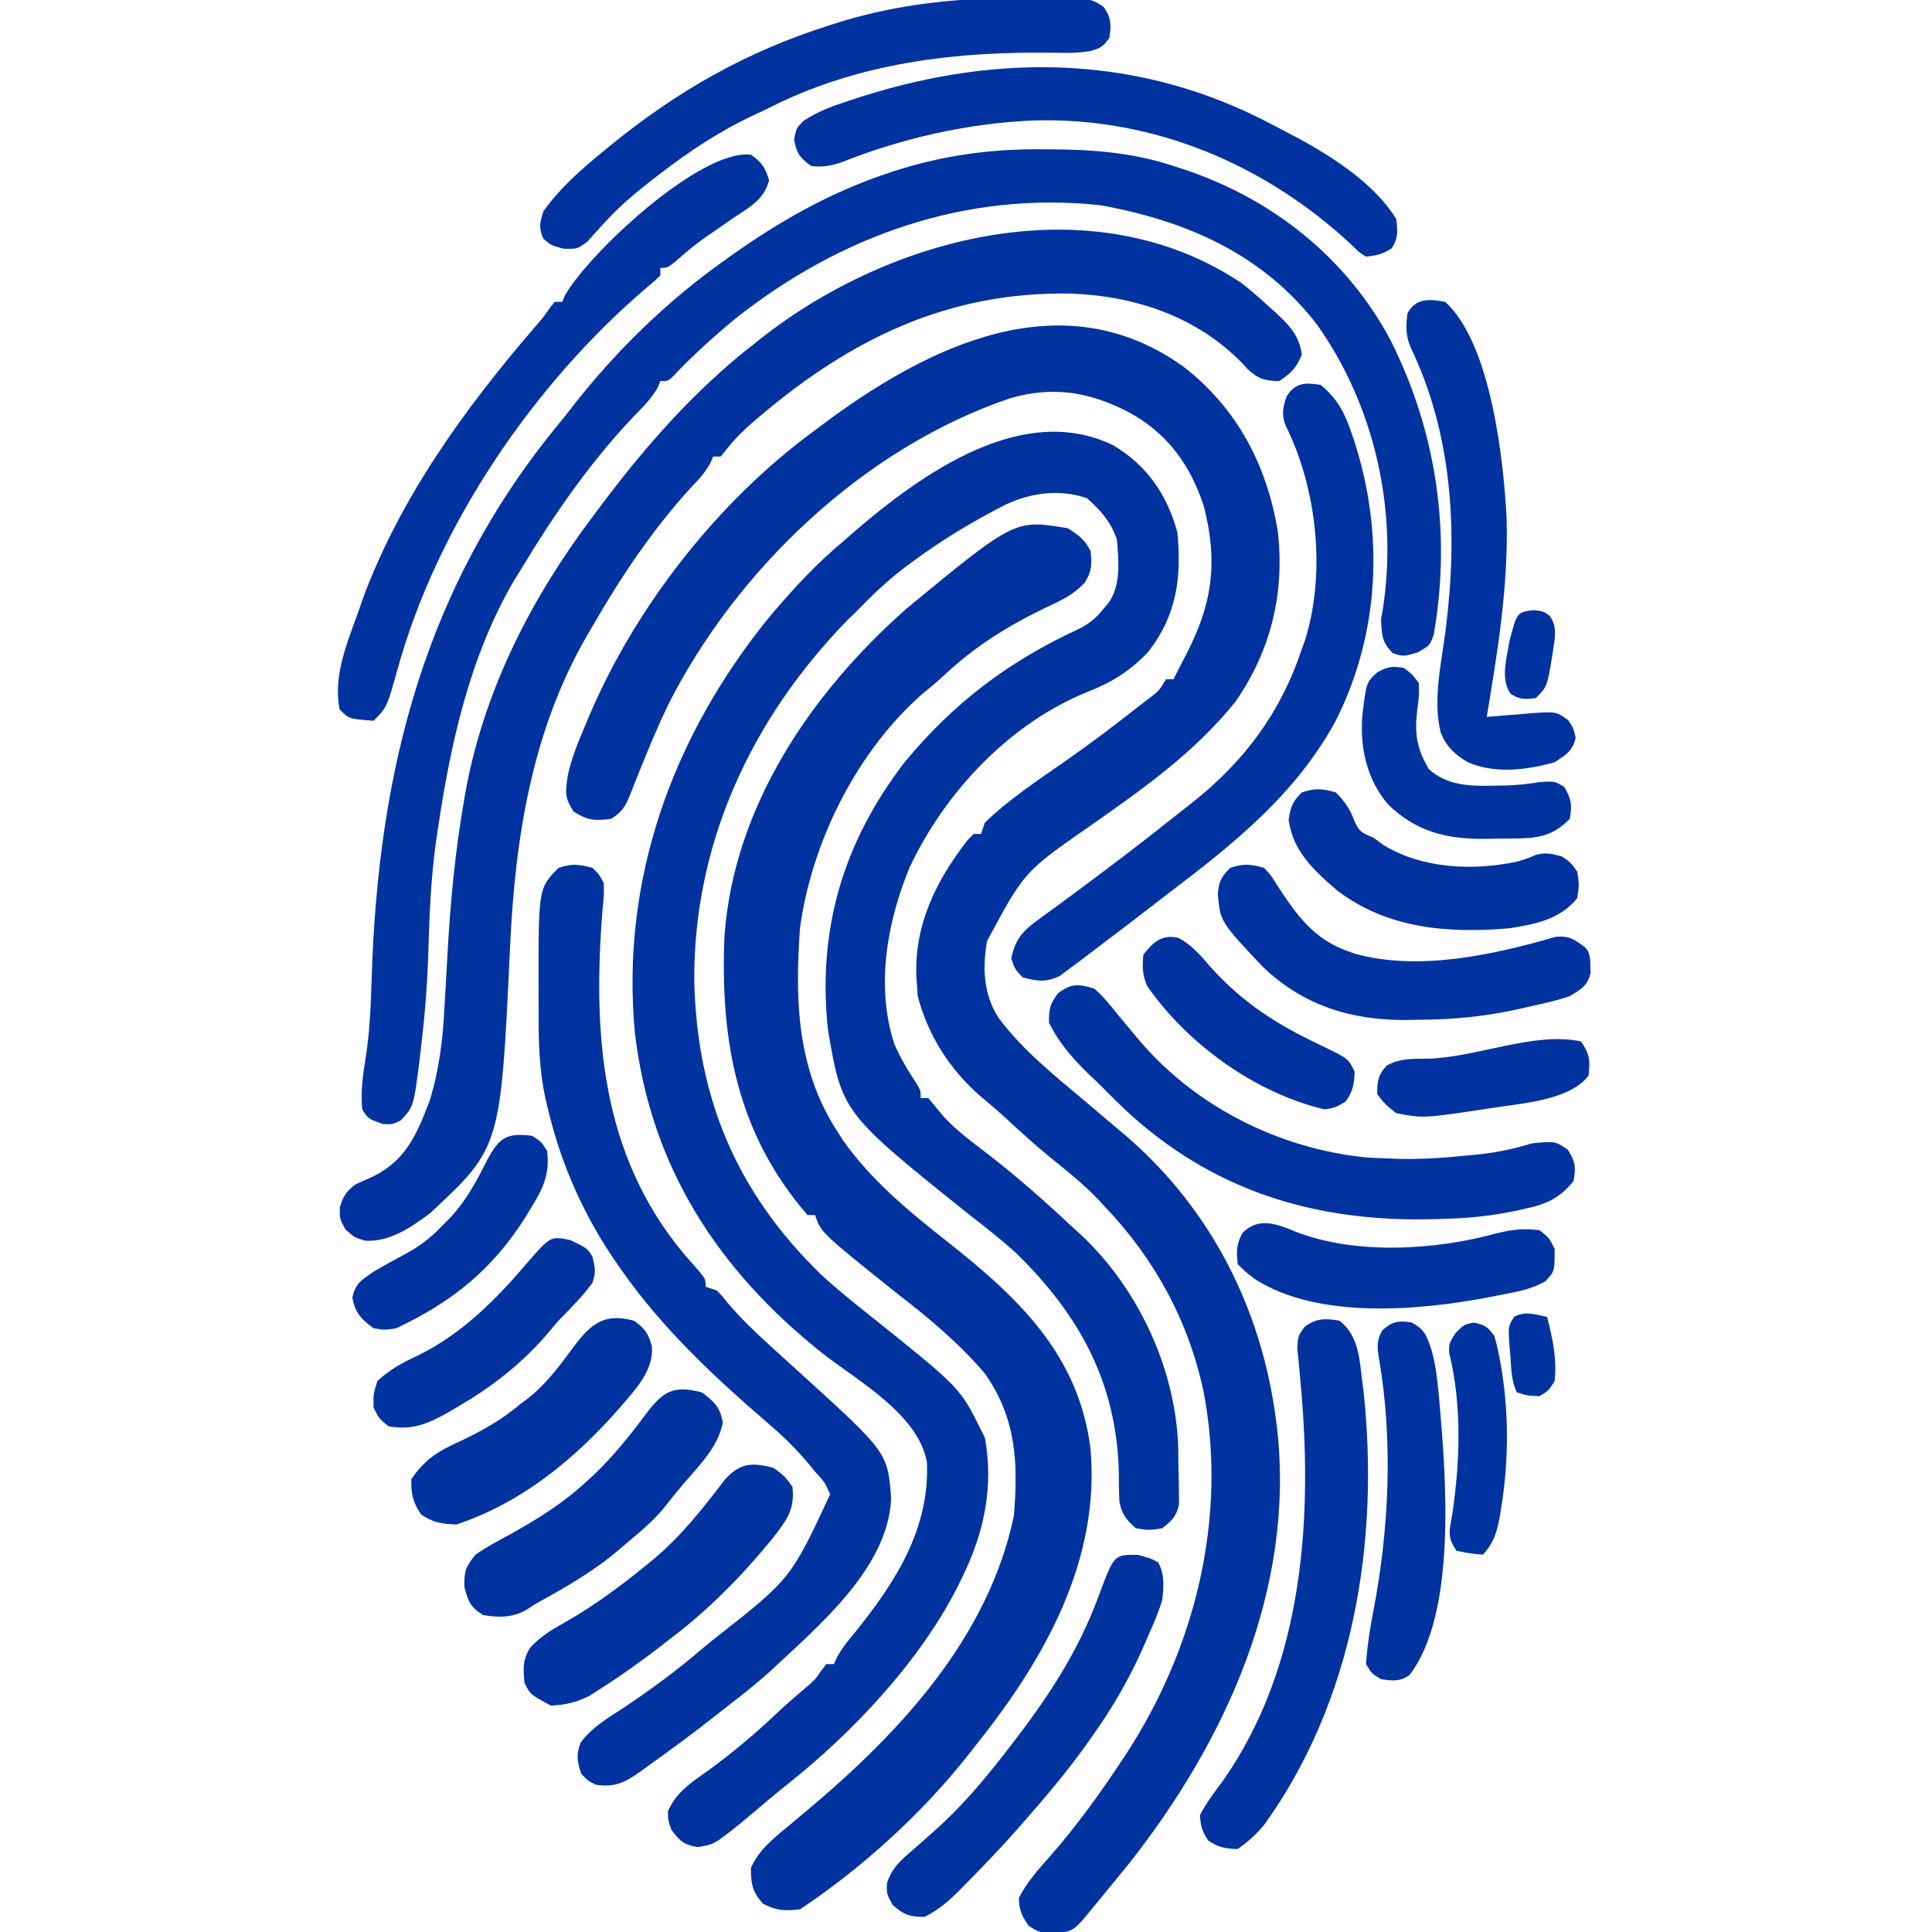 <?xml version="1.0" encoding="UTF-8"?>
<svg version="1.1" xmlns="http://www.w3.org/2000/svg" width="512" height="512">
<path d="M0 0 C8.913 5.275 14.276 13.048 17 23 C18.21 34.942 16.833 45.282 9.125 54.938 C4.408 59.857 -0.342 62.822 -6.688 65.312 C-27.433 73.673 -44.598 91.931 -54 112 C-59.954 126.513 -62.907 143.199 -58.066 158.492 C-56.476 162.233 -54.437 165.612 -52.207 169.004 C-51 171 -51 171 -51 173 C-50.34 173 -49.68 173 -49 173 C-47.629 174.646 -46.258 176.292 -44.891 177.941 C-41.356 181.79 -37.132 184.824 -33 188 C-25.308 193.972 -18.088 200.334 -11 207 C-10.193 207.73 -9.386 208.459 -8.555 209.211 C6.634 223.447 16.539 244.696 17.238 265.477 C17.269 267.526 17.293 269.575 17.312 271.625 C17.342 272.661 17.371 273.698 17.4 274.766 C17.409 275.763 17.417 276.761 17.426 277.789 C17.448 279.146 17.448 279.146 17.47 280.53 C16.847 283.805 15.598 284.974 13 287 C9.5 287.562 9.5 287.562 6 287 C3.553 284.855 2.182 283.125 1.654 279.863 C1.523 277.279 1.498 274.712 1.5 272.125 C0.901 248.461 -8.89 230.507 -25.691 214.113 C-29.62 210.517 -33.802 207.272 -38 204 C-71.82 176.915 -71.82 176.915 -75.598 154.816 C-78.388 128.346 -71.594 105.319 -55.375 84.125 C-42.22 68.187 -27.612 57.174 -8.863 48.559 C-6.142 47.077 -4.619 45.874 -2.688 43.5 C-2.196 42.912 -1.705 42.324 -1.199 41.719 C2.174 36.884 1.41 30.621 1 25 C-0.644 20.241 -3.225 17.303 -7 14 C-14.212 11.596 -21.462 12.527 -28.293 15.625 C-37.205 20.152 -45.421 25.097 -53.438 31.062 C-54.087 31.545 -54.737 32.027 -55.407 32.523 C-59.983 36.01 -64.005 39.869 -68 44 C-68.784 44.763 -69.567 45.526 -70.375 46.312 C-95.809 72.352 -111.381 105.646 -111.004 142.43 C-110.16 173.231 -99.784 197.886 -77.633 219.562 C-73.269 223.603 -68.656 227.305 -64 231 C-40.569 249.751 -40.569 249.751 -35 261 C-34.67 261.66 -34.34 262.32 -34 263 C-31.606 276.058 -34.219 288.229 -40 300 C-40.443 300.914 -40.887 301.828 -41.344 302.77 C-51.556 322.599 -68.842 340.937 -86.164 354.734 C-88.183 356.348 -90.174 357.975 -92.148 359.641 C-92.676 360.086 -93.204 360.531 -93.748 360.99 C-95.225 362.238 -96.7 363.488 -98.176 364.738 C-105.744 370.799 -105.744 370.799 -110.125 371.5 C-113.731 370.873 -114.857 369.937 -117 367 C-117.938 364.562 -117.938 364.562 -118 362 C-115.734 356.928 -111.958 354.477 -107.562 351.375 C-101.195 346.75 -95.348 341.876 -89.629 336.477 C-86.709 333.726 -83.691 331.116 -80.621 328.535 C-78.891 326.991 -78.891 326.991 -77.41 324.809 C-76.945 324.212 -76.479 323.615 -76 323 C-75.34 323 -74.68 323 -74 323 C-73.743 322.43 -73.487 321.86 -73.223 321.273 C-71.871 318.759 -70.279 316.805 -68.438 314.625 C-57.761 301.386 -48.57 287.185 -49.355 269.461 C-51.71 256.819 -67.34 248.171 -76.918 240.734 C-104.661 218.741 -122.618 191.23 -126.757 155.609 C-130.548 114.925 -116.676 76.957 -91.168 45.578 C-84.917 38.145 -78.491 31.186 -71 25 C-70.25 24.339 -69.5 23.677 -68.727 22.996 C-50.76 7.545 -23.98 -11.661 0 0 Z " fill="#0033a0" transform="translate(295,118)"/>
<path d="M0 0 C14.137 10.962 22.06 25.979 24.975 43.488 C26.897 59.921 23.208 75.227 13.741 88.828 C2.944 102.248 -10.619 111.81 -24.615 121.621 C-42.188 133.807 -42.188 133.807 -52.072 152.265 C-53.286 159.512 -53.02 166.272 -49.009 172.578 C-42.575 181.188 -34.117 187.899 -25.945 194.781 C-23.694 196.679 -21.449 198.584 -19.207 200.492 C-17.795 201.691 -16.379 202.885 -14.962 204.078 C7.491 223.527 20.828 250.054 24.553 279.39 C24.637 280.05 24.722 280.71 24.809 281.391 C29.595 323.991 11.187 364.288 -14.634 396.953 C-15.963 398.582 -17.296 400.206 -18.634 401.828 C-19.517 402.91 -20.4 403.992 -21.283 405.074 C-22.191 406.18 -23.1 407.285 -24.009 408.39 C-24.842 409.402 -25.675 410.414 -26.533 411.457 C-29.411 414.704 -30.08 414.783 -34.509 415.14 C-37.583 415.096 -38.454 414.952 -41.072 413.14 C-42.846 410.515 -43.557 409.002 -43.634 405.828 C-41.451 401.542 -38.377 398.137 -35.197 394.578 C-28.371 386.76 -22.375 378.466 -16.634 369.828 C-16.215 369.197 -15.796 368.567 -15.364 367.918 C3.093 339.734 11.676 305.181 5.366 271.828 C1.402 253.038 -7.462 236.715 -20.634 222.828 C-21.249 222.157 -21.864 221.487 -22.498 220.796 C-26.564 216.526 -31.146 212.915 -35.732 209.222 C-39.635 206.002 -43.351 202.599 -47.068 199.167 C-49.296 197.136 -51.57 195.196 -53.884 193.265 C-62.036 186.114 -67.657 177.279 -70.447 166.765 C-70.509 165.796 -70.571 164.826 -70.634 163.828 C-70.685 163.103 -70.735 162.379 -70.787 161.632 C-71.328 147.816 -65.508 136.111 -57.185 125.445 C-56.673 124.911 -56.162 124.377 -55.634 123.828 C-54.974 123.828 -54.314 123.828 -53.634 123.828 C-53.304 122.838 -52.974 121.848 -52.634 120.828 C-46.139 114.558 -38.449 109.508 -31.063 104.359 C-24.421 99.719 -17.996 94.845 -11.634 89.828 C-10.732 89.137 -9.83 88.446 -8.9 87.734 C-6.448 85.851 -6.448 85.851 -4.634 82.828 C-3.974 82.828 -3.314 82.828 -2.634 82.828 C-2.366 82.286 -2.098 81.745 -1.822 81.187 C-0.963 79.481 -0.086 77.784 0.803 76.093 C7.67 62.841 9.183 51.707 5.401 37 C1.755 25.827 -4.492 17.341 -14.947 11.834 C-25.281 6.63 -34.541 5.147 -45.822 8.328 C-84.559 21.409 -118.394 53.622 -136.611 89.694 C-139.261 95.218 -141.61 100.873 -143.908 106.55 C-144.2 107.271 -144.492 107.992 -144.793 108.734 C-145.346 110.109 -145.888 111.488 -146.42 112.87 C-147.802 116.341 -148.433 117.694 -151.634 119.828 C-155.941 120.386 -157.954 120.267 -161.634 117.89 C-164.101 114.113 -163.774 112.68 -163.178 108.389 C-162.194 103.755 -160.418 99.49 -158.572 95.14 C-158.165 94.171 -157.759 93.202 -157.341 92.204 C-144.949 63.222 -123.148 35.465 -97.634 16.828 C-97.05 16.389 -96.466 15.95 -95.864 15.498 C-68.04 -5.354 -32.297 -23.168 0 0 Z " fill="#0033a0" transform="translate(313.634,97.172)"/>
<path d="M0 0 C2.81 1.794 4.509 3.019 6 6 C6.394 9.543 6.374 11.406 4.453 14.457 C1.413 17.608 -1.621 19.08 -5.562 20.875 C-15.745 25.759 -24.501 31.189 -32.789 38.941 C-34.543 40.575 -36.306 42.084 -38.188 43.562 C-55.828 58.851 -67.903 83.06 -71 106 C-72.358 125.22 -71.8 143.445 -61 160 C-60.572 160.669 -60.144 161.338 -59.703 162.027 C-52.376 172.565 -42.017 181.149 -32 189 C-13.224 203.845 2.91 218.918 6 244 C8.581 273.582 -6.193 299.664 -24 322 C-25.108 323.417 -25.108 323.417 -26.238 324.863 C-38.559 340.526 -54.398 354.932 -71 366 C-75.02 366.447 -77.296 366.382 -80.875 364.438 C-83.666 361.236 -84 359.219 -84 355 C-81.805 350.222 -78.283 347.391 -74.312 344.125 C-73.121 343.128 -71.929 342.131 -70.738 341.133 C-69.825 340.37 -69.825 340.37 -68.894 339.593 C-44.4 318.995 -21.145 294.05 -14.312 261.75 C-13.14 247.679 -13.682 235.8 -22 224 C-28.783 216.054 -36.732 209.339 -45 203 C-65.452 186.644 -65.452 186.644 -67 182 C-67.66 182 -68.32 182 -69 182 C-87.661 160.461 -92.18 135.88 -91 108 C-88.508 73.626 -67.983 43.601 -42.836 21.336 C-14.04 -2.383 -14.04 -2.383 0 0 Z " fill="#0033a0" transform="translate(283,140)"/>
<path d="M0 0 C0.72 0.003 1.44 0.006 2.182 0.009 C13.421 0.079 23.97 0.869 34.688 4.438 C35.375 4.657 36.063 4.877 36.772 5.103 C60.376 12.776 80.298 28.376 92.109 50.427 C104.417 74.786 108.292 101.618 103.688 128.438 C102.688 131.438 102.688 131.438 99.438 133.312 C95.688 134.438 95.688 134.438 92.812 133.562 C89.862 130.612 89.827 128.556 89.688 124.438 C89.843 123.589 89.999 122.741 90.16 121.867 C94.187 95.675 88.009 67.991 72.688 46.438 C58.285 27.729 38.012 18.925 15.289 14.824 C-20.373 10.995 -53.718 22.873 -81.528 44.964 C-87.3 49.73 -92.917 54.827 -98.047 60.281 C-99.312 61.438 -99.312 61.438 -101.312 61.438 C-101.534 61.983 -101.756 62.528 -101.984 63.09 C-103.729 66.174 -106.106 68.485 -108.562 71 C-120.058 83.123 -129.716 97.137 -138.312 111.438 C-138.975 112.509 -139.638 113.58 -140.32 114.684 C-151.913 134.71 -156.965 157.767 -160.312 180.438 C-160.437 181.265 -160.562 182.093 -160.69 182.945 C-162.202 193.373 -162.53 203.786 -162.851 214.308 C-163.134 222.318 -163.798 230.23 -164.75 238.188 C-164.872 239.228 -164.995 240.269 -165.121 241.342 C-166.691 253.704 -166.691 253.704 -170.125 257.375 C-172.312 258.438 -172.312 258.438 -174.875 258.312 C-178.801 256.903 -178.801 256.903 -180.312 254.438 C-180.764 249.649 -180.155 245.354 -179.375 240.625 C-178.297 233.586 -178.025 226.614 -177.812 219.5 C-176.077 164.474 -163.698 115.771 -128.195 72.723 C-126.933 71.191 -125.699 69.635 -124.492 68.059 C-113.128 53.463 -99.407 40.136 -84.312 29.438 C-83.726 29.017 -83.139 28.597 -82.535 28.164 C-69.788 19.111 -56.534 11.579 -41.688 6.562 C-40.878 6.288 -40.068 6.014 -39.234 5.732 C-26.181 1.56 -13.61 -0.123 0 0 Z " fill="#0033a0" transform="translate(276.312,39.562)"/>
<path d="M0 0 C2.455 1.911 4.752 3.896 7.027 6.016 C7.717 6.627 8.407 7.238 9.117 7.867 C12.702 11.196 15.369 13.971 16.027 19.016 C14.488 22.58 13.285 23.844 10.027 26.016 C6.3 25.935 4.547 25.492 1.777 22.953 C1.373 22.508 0.968 22.064 0.551 21.605 C-11.607 8.918 -28.185 3.383 -45.504 2.812 C-77.793 2.304 -103.488 14.877 -127.598 35.328 C-128.178 35.82 -128.758 36.311 -129.356 36.817 C-131.94 39.059 -134.103 41.179 -136.246 43.871 C-137.101 44.933 -137.101 44.933 -137.973 46.016 C-138.633 46.016 -139.293 46.016 -139.973 46.016 C-140.224 46.591 -140.475 47.165 -140.734 47.758 C-142.135 50.312 -143.761 52.045 -145.785 54.141 C-155.934 65.223 -164.511 77.999 -171.973 91.016 C-172.333 91.626 -172.694 92.237 -173.065 92.866 C-187.968 118.278 -192.488 147.054 -193.806 176.096 C-196.282 229.057 -196.282 229.057 -214.887 246.441 C-219.905 250.229 -225.749 254.223 -232.191 253.809 C-234.973 253.016 -234.973 253.016 -237.41 250.828 C-238.973 248.016 -238.973 248.016 -238.91 244.891 C-237.925 241.871 -237.346 241 -234.973 239.016 C-233.388 238.244 -231.782 237.518 -230.16 236.828 C-221.314 232.469 -218.442 225.484 -215.051 216.555 C-212.652 208.682 -211.648 200.876 -211.227 192.68 C-211.11 190.707 -210.994 188.734 -210.877 186.762 C-210.705 183.717 -210.537 180.673 -210.371 177.628 C-209.612 163.942 -208.339 150.523 -205.973 137.016 C-205.791 135.979 -205.61 134.943 -205.424 133.875 C-200.4 107.387 -188.066 83.396 -171.973 62.016 C-171.569 61.473 -171.166 60.931 -170.75 60.373 C-158.501 43.926 -145.232 28.636 -128.973 16.016 C-128.43 15.586 -127.888 15.157 -127.33 14.715 C-92.623 -12.633 -39.431 -26.322 0 0 Z " fill="#0033a0" transform="translate(328.973,74.984)"/>
<path d="M0 0 C1.707 1.617 1.707 1.617 3 4 C3.074 7.09 3.074 7.09 2.688 10.938 C0.053 43.805 2.187 75.769 24.126 102.146 C25.431 103.67 26.762 105.171 28.094 106.672 C30 109 30 109 30 111 C30.99 111.33 31.98 111.66 33 112 C34.367 113.426 34.367 113.426 35.875 115.312 C39.021 119.018 42.414 122.353 46 125.625 C46.825 126.379 46.825 126.379 47.666 127.149 C50.082 129.353 52.504 131.551 54.928 133.746 C78.265 154.933 78.265 154.933 79.156 167.141 C78.353 185.75 59.575 201.182 47 213 C43.473 216.179 39.766 219.109 36 222 C35.01 222.784 34.02 223.567 33 224.375 C26.977 229.122 20.81 233.679 14.562 238.125 C13.569 238.854 13.569 238.854 12.556 239.597 C8.595 242.369 6.006 243.703 1 243 C-1.312 241.875 -1.312 241.875 -3 240 C-4.06 236.748 -4.361 234.891 -3.066 231.695 C-0.031 227.737 3.845 225.443 8 222.75 C15.375 217.837 22.273 212.776 29 207 C30.041 206.14 31.084 205.282 32.129 204.426 C52.54 188.454 52.54 188.454 63 166 C61.62 162.883 61.62 162.883 59 160 C58.488 159.371 57.976 158.742 57.449 158.094 C54.038 154.016 50.389 150.466 46.348 147.023 C32.308 134.923 18.697 122.202 8 107 C7.608 106.447 7.217 105.895 6.813 105.325 C-2.228 92.403 -8.449 78.399 -12 63 C-12.178 62.243 -12.356 61.486 -12.54 60.707 C-14.142 53.108 -14.307 45.623 -14.261 37.895 C-14.25 35.767 -14.261 33.64 -14.273 31.512 C-14.305 5.401 -14.305 5.401 -9 0 C-5.431 -1.19 -3.608 -0.977 0 0 Z " fill="#0033a0" transform="translate(157,230)"/>
<path d="M0 0 C4.36 3.583 6.371 7.374 8.125 12.625 C8.377 13.361 8.628 14.098 8.887 14.856 C16.853 39.419 15.658 65.91 3.941 89.096 C-6.624 108.466 -22.837 121.438 -40.169 134.604 C-42.168 136.128 -44.157 137.665 -46.145 139.203 C-49.732 141.976 -53.336 144.724 -56.956 147.455 C-58.279 148.455 -59.597 149.46 -60.911 150.471 C-62.635 151.793 -64.376 153.087 -66.125 154.375 C-67.097 155.105 -68.069 155.834 -69.07 156.586 C-72.849 158.41 -74.994 158.06 -79 157 C-81.062 154.812 -81.062 154.812 -82 152 C-80.899 146.613 -78.76 144.542 -74.375 141.375 C-73.805 140.955 -73.234 140.536 -72.646 140.103 C-71.415 139.198 -70.179 138.299 -68.94 137.405 C-65.617 134.998 -62.343 132.527 -59.062 130.062 C-58.054 129.309 -58.054 129.309 -57.026 128.539 C-50.806 123.879 -44.675 119.114 -38.598 114.269 C-37.073 113.058 -35.537 111.86 -34 110.664 C-20.233 99.765 -10.537 86.745 -5 70 C-4.702 69.172 -4.404 68.345 -4.098 67.492 C1.43 49.612 -1.016 27.4 -9.305 10.758 C-10.438 7.891 -10.013 5.836 -9 3 C-6.697 -0.637 -4.076 -0.652 0 0 Z " fill="#0033a0" transform="translate(350,102)"/>
<path d="M0 0 C2.899 2.037 3.829 3.408 4.812 6.812 C3.478 12.05 -0.677 14.071 -5 17 C-6.709 18.186 -8.418 19.374 -10.125 20.562 C-10.953 21.132 -11.78 21.702 -12.633 22.289 C-14.869 23.905 -16.934 25.611 -19 27.438 C-22 30 -22 30 -24 30 C-24 30.66 -24 31.32 -24 32 C-25.434 33.41 -25.434 33.41 -27.438 35.062 C-57.6 60.749 -83.224 98.346 -93.711 136.609 C-96.481 146.481 -96.481 146.481 -100 150 C-106.462 149.538 -106.462 149.538 -109 147 C-110.806 138.142 -106.932 129.212 -104 121 C-103.589 119.815 -103.178 118.631 -102.754 117.41 C-92.788 90.646 -75.81 67.265 -57.348 45.777 C-55.039 43.123 -55.039 43.123 -53.309 40.629 C-52.877 40.091 -52.445 39.554 -52 39 C-51.34 39 -50.68 39 -50 39 C-49.765 38.439 -49.531 37.879 -49.289 37.301 C-43.139 26.323 -13.454 -1.597 0 0 Z " fill="#0033a0" transform="translate(199,41)"/>
<path d="M0 0 C2.434 2.105 4.373 4.552 6.375 7.062 C7.527 8.443 8.68 9.822 9.836 11.199 C10.385 11.861 10.934 12.523 11.499 13.205 C26.541 31.198 49.027 42.482 72.25 44.75 C74.166 44.855 76.082 44.939 78 45 C78.904 45.04 79.807 45.08 80.738 45.121 C87.143 45.272 93.447 44.764 99.812 44.125 C100.613 44.047 101.414 43.968 102.239 43.887 C107.017 43.368 111.383 42.394 116 41 C122.074 40.382 122.074 40.382 125.438 42.625 C127.498 45.757 127.677 47.315 127 51 C123.405 55.437 119.951 57.075 114.5 58.25 C113.792 58.413 113.084 58.575 112.355 58.743 C105.924 60.152 99.583 60.825 93 61 C91.061 61.06 91.061 61.06 89.082 61.121 C58.086 61.762 31.143 53.484 8.109 32.027 C5.705 29.716 3.327 27.39 1 25 C0.459 24.492 -0.083 23.984 -0.641 23.461 C-5.144 19.173 -9.275 14.646 -12 9 C-12.066 5.445 -11.751 3.947 -9.562 1.188 C-6.111 -1.436 -4.139 -1.269 0 0 Z " fill="#0033a0" transform="translate(290,262)"/>
<path d="M0 0 C1.26 0.667 2.523 1.328 3.791 1.979 C14.098 7.296 26.7 14.895 32.946 25.031 C33.335 28.204 33.536 30.13 31.759 32.843 C29.44 34.363 27.706 34.771 24.946 35.031 C23.13 33.914 23.13 33.914 21.384 32.156 C-1.627 10.596 -31.22 -1.877 -62.801 -1.058 C-80.365 -0.365 -97.933 3.618 -114.241 10.113 C-117.077 11.038 -119.097 11.341 -122.054 11.031 C-125.086 8.9 -125.93 7.69 -126.616 4.031 C-126.054 1.031 -126.054 1.031 -124.116 -0.938 C-120.107 -3.597 -116.05 -4.998 -111.491 -6.469 C-110.572 -6.77 -109.652 -7.072 -108.705 -7.382 C-71.72 -19.112 -34.527 -18.292 0 0 Z " fill="#0033a0" transform="translate(337.054,32.969)"/>
<path d="M0 0 C5.038 3.949 5.255 10.024 6 16 C6.112 16.838 6.224 17.676 6.34 18.539 C10.637 58.453 3.765 100.63 -19.973 133.59 C-22.127 136.152 -24.24 138.107 -27 140 C-30.225 139.936 -32.152 139.585 -34.812 137.75 C-36.4 135.41 -36.865 133.834 -37 131 C-35.232 127.72 -33.131 124.829 -30.875 121.875 C-9.34 91.169 -6.968 51.557 -10.434 15.395 C-10.497 14.664 -10.56 13.933 -10.625 13.181 C-10.801 11.193 -11.003 9.208 -11.207 7.223 C-11 4 -11 4 -9.23 1.594 C-5.978 -0.73 -3.895 -0.626 0 0 Z " fill="#0033a0" transform="translate(355,350)"/>
<path d="M0 0 C2.622 0.009 5.242 -0.021 7.863 -0.052 C9.546 -0.054 11.228 -0.053 12.91 -0.05 C14.074 -0.067 14.074 -0.067 15.262 -0.084 C18.787 -0.038 20.817 0.164 23.69 2.286 C25.727 5.201 25.718 6.964 25.199 10.446 C23.655 12.802 22.649 13.332 19.924 14.021 C17.141 14.455 14.61 14.512 11.797 14.438 C-15.09 13.944 -41.604 16.922 -65.801 29.446 C-66.924 29.968 -68.046 30.49 -69.203 31.028 C-78.172 35.26 -85.959 40.416 -93.801 46.446 C-94.77 47.19 -95.74 47.934 -96.738 48.7 C-100.61 51.774 -104.314 54.863 -107.68 58.489 C-108.16 59.001 -108.641 59.513 -109.136 60.04 C-110.478 61.492 -111.789 62.972 -113.098 64.454 C-115.801 66.446 -115.801 66.446 -119.504 66.36 C-122.801 65.446 -122.801 65.446 -124.801 63.696 C-126.104 60.764 -125.711 59.498 -124.801 56.446 C-120.439 50.29 -114.62 45.193 -108.801 40.446 C-108.308 40.041 -107.816 39.637 -107.309 39.219 C-89.443 24.602 -70.858 14.012 -48.738 7.071 C-47.216 6.588 -47.216 6.588 -45.663 6.096 C-30.591 1.584 -15.69 -0.08 0 0 Z " fill="#0033a0" transform="translate(268.801,-0.446)"/>
<path d="M0 0 C12.171 11.077 15.501 42.112 16.273 57.52 C16.75 75.311 13.912 92.511 11 110 C11.555 109.949 12.109 109.898 12.681 109.845 C15.202 109.624 17.726 109.437 20.25 109.25 C21.123 109.169 21.995 109.088 22.895 109.004 C29.378 108.558 29.378 108.558 32.574 110.828 C34 113 34 113 34.562 115.5 C33.751 119.107 32.035 119.971 29 122 C21.537 124.073 13.282 125.155 6 122 C2.571 120.022 0.397 117.94 -1.172 114.223 C-3.403 105.54 -0.955 95.475 0.149 86.676 C3.328 61.286 2.066 35.287 -9.273 11.824 C-10.486 8.78 -10.448 6.2 -10 3 C-7.776 -1.056 -4.195 -0.796 0 0 Z " fill="#0033a0" transform="translate(383,80)"/>
<path d="M0 0 C3.438 0.938 3.438 0.938 5.375 2 C7.114 5.172 6.841 8.44 6.438 11.938 C5.475 15.209 4.147 18.267 2.75 21.375 C2.41 22.17 2.071 22.964 1.721 23.783 C-2.068 32.486 -6.685 40.463 -12.188 48.188 C-12.707 48.919 -13.226 49.651 -13.761 50.405 C-18.674 57.24 -23.989 63.636 -29.562 69.938 C-30.299 70.784 -31.035 71.631 -31.793 72.504 C-36.146 77.444 -40.689 82.188 -45.312 86.875 C-45.856 87.431 -46.399 87.987 -46.958 88.561 C-49.932 91.541 -52.733 94.071 -56.562 95.938 C-60.512 95.938 -62.049 95.398 -65 92.75 C-66.562 89.938 -66.562 89.938 -66.539 87.129 C-65.251 82.919 -62.756 80.817 -59.5 78.062 C-58.305 77.005 -57.111 75.946 -55.918 74.887 C-55.338 74.379 -54.759 73.872 -54.162 73.349 C-47.19 67.195 -41.27 60.258 -35.562 52.938 C-35.087 52.328 -34.612 51.719 -34.123 51.091 C-24.221 38.312 -15.918 25.995 -10.351 10.739 C-6.309 -0.111 -6.309 -0.111 0 0 Z " fill="#0033a0" transform="translate(301.562,412.062)"/>
<path d="M0 0 C1.871 2.004 1.871 2.004 3.438 4.562 C8.501 12.324 13.037 18.775 22 22 C22.928 22.336 22.928 22.336 23.875 22.68 C40.781 27.501 60.884 23.022 77.301 18.258 C80.792 17.924 82.23 18.951 85 21 C86.847 22.847 86.347 25.425 86.523 27.895 C85.67 31.327 83.994 32.174 81 34 C77.594 35.151 74.137 35.929 70.625 36.688 C69.705 36.9 68.784 37.112 67.836 37.33 C58.752 39.387 50.119 40.206 40.812 40.25 C39.752 40.271 38.692 40.291 37.6 40.312 C23.025 40.384 10.427 36.473 -0.25 26.312 C-11.652 14.237 -11.652 14.237 -12.262 6.816 C-11.959 3.564 -11.292 2.292 -9 0 C-5.412 -1.196 -3.623 -1.015 0 0 Z " fill="#0033a0" transform="translate(335,230)"/>
<path d="M0 0 C2.938 2.188 2.938 2.188 5 5 C5.718 11.269 3.295 14.078 -0.398 18.867 C-8.378 28.618 -16.947 37.37 -27 45 C-27.955 45.748 -28.91 46.495 -29.895 47.266 C-35.052 51.24 -40.323 55 -45.812 58.5 C-47.338 59.475 -47.338 59.475 -48.895 60.469 C-52.378 62.187 -55.128 62.804 -59 63 C-64.468 60.063 -64.468 60.063 -66 57 C-66.363 53.153 -66.534 50.832 -64.414 47.531 C-61.613 44.594 -58.575 42.753 -55.062 40.812 C-47.516 36.466 -40.739 31.501 -34 26 C-33.228 25.371 -32.456 24.742 -31.66 24.094 C-24.385 17.95 -18.638 10.658 -12.895 3.102 C-8.902 -1.327 -5.709 -1.502 0 0 Z " fill="#0033a0" transform="translate(205,389)"/>
<path d="M0 0 C3.312 2.466 4.78 3.852 5.562 7.938 C4.293 14.847 -1.422 20.054 -5.781 25.316 C-7.23 27.069 -8.656 28.84 -10.055 30.633 C-12.999 34.215 -16.453 37.032 -20 40 C-20.742 40.642 -21.485 41.284 -22.25 41.945 C-29.028 47.631 -36.279 51.748 -44 56 C-44.869 56.562 -45.738 57.124 -46.633 57.703 C-50.385 59.759 -53.837 59.685 -58 59 C-61.401 56.875 -61.883 55.431 -62.938 51.562 C-63.012 47.33 -62.611 46.291 -60 43 C-57.11 40.987 -54.038 39.352 -50.938 37.688 C-43.74 33.669 -37.104 29.597 -31 24 C-30.272 23.34 -29.543 22.68 -28.793 22 C-23.545 17 -19.111 11.508 -14.805 5.697 C-10.26 -0.327 -7.489 -1.971 0 0 Z " fill="#0033a0" transform="translate(186,369)"/>
<path d="M0 0 C2.939 2.089 3.828 3.354 4.758 6.84 C5.254 13.316 0.341 18.225 -3.647 22.952 C-15.549 36.572 -29.561 48.157 -47 54 C-50.829 53.866 -53.197 53.549 -56.375 51.375 C-58.615 48.102 -59.068 45.969 -59 42 C-55.47 36.787 -51.851 34.529 -46.188 32 C-40.247 29.189 -35.025 26.284 -30 22 C-29.459 21.6 -28.917 21.201 -28.359 20.789 C-23.344 16.922 -19.724 12.003 -15.995 6.938 C-11.445 0.879 -7.889 -2.152 0 0 Z " fill="#0033a0" transform="translate(168,350)"/>
<path d="M0 0 C2.448 2.448 3.794 4.445 5 7.688 C6.257 10.593 7.13 10.804 10 12 C10.866 12.639 11.732 13.279 12.625 13.938 C22.969 20.259 36.55 20.845 48.273 18.285 C50.817 17.494 50.817 17.494 52.992 16.559 C55.637 15.823 57.386 16.243 60 17 C62.312 18.625 62.312 18.625 64 21 C64.5 24.5 64.5 24.5 64 28 C59.518 33.61 52.842 34.963 46 36 C29.815 37.418 13.627 36.138 0.332 25.957 C-5.821 20.676 -11.394 15.547 -12.5 7.25 C-11.976 3.845 -11.462 2.37 -9 0 C-5.393 -1.202 -3.642 -1.041 0 0 Z " fill="#0033a0" transform="translate(354,210)"/>
<path d="M0 0 C3.621 1.886 4.075 3.554 5.362 7.308 C6.375 10.888 6.843 14.427 7.188 18.125 C7.266 18.939 7.344 19.754 7.425 20.593 C9.121 40.196 12.245 76.813 -0.441 93.453 C-3.006 95.278 -4.96 94.997 -8 94.562 C-10.438 93.125 -10.438 93.125 -12 90.562 C-11.67 85.758 -10.944 81.133 -10.027 76.41 C-5.878 54.836 -4.788 31.345 -8.551 9.584 C-9.039 6.557 -9.197 4.935 -7.738 2.18 C-5.123 -0.253 -3.506 -0.511 0 0 Z " fill="#0033a0" transform="translate(374,350.438)"/>
<path d="M0 0 C15.762 6.136 36.855 4.895 53.062 0.438 C57.28 -0.617 60.23 -0.943 64.562 -0.438 C67.125 1.625 67.125 1.625 68.562 4.562 C68.562 10.505 68.562 10.505 66.07 13.141 C62.38 15.233 58.576 15.886 54.438 16.688 C53.146 16.945 53.146 16.945 51.829 17.208 C33.11 20.859 5.89 23.355 -10.938 12.5 C-13.438 10.562 -13.438 10.562 -15.438 8.562 C-15.803 5.195 -15.812 3.222 -14.125 0.25 C-9.864 -4.011 -4.974 -2.08 0 0 Z " fill="#0033a0" transform="translate(343.438,326.438)"/>
<path d="M0 0 C4.493 2.149 4.493 2.149 5.875 4.375 C6.623 7.431 6.815 8.474 5.875 11.375 C3.189 15.016 0.039 18.15 -3.125 21.375 C-4.302 22.741 -5.469 24.116 -6.625 25.5 C-13.451 33.281 -21.198 39.18 -30.125 44.375 C-30.996 44.885 -31.868 45.396 -32.766 45.922 C-38.105 48.837 -42.035 50.425 -48.125 49.375 C-50.688 47.312 -50.688 47.312 -52.125 44.375 C-52.188 40.812 -52.188 40.812 -51.125 37.375 C-47.84 34.339 -44.489 32.464 -40.438 30.625 C-28.782 24.926 -19.697 15.814 -11.375 6 C-5.243 -1.049 -5.243 -1.049 0 0 Z " fill="#0033a0" transform="translate(151.125,328.625)"/>
<path d="M0 0 C2.18 1.598 2.18 1.598 4 4 C4.102 7.242 4.102 7.242 3.625 10.875 C2.819 17.199 3.367 21.237 6.625 26.75 C12.304 32.13 20.228 31.223 27.582 31.152 C30.497 31.022 33.249 30.711 36.125 30.25 C40 30 40 30 42.562 31.562 C44.427 34.725 44.677 36.388 44 40 C39.77 44.347 36.007 45.106 30.148 45.203 C28.224 45.224 26.3 45.24 24.375 45.25 C23.428 45.271 22.48 45.291 21.504 45.312 C11.266 45.369 3.408 43.434 -4.086 36.258 C-9.716 29.617 -11.568 21.543 -11 13 C-9.93 3.854 -9.93 3.854 -7.078 1.234 C-4.428 -0.34 -3.034 -0.531 0 0 Z " fill="#0033a0" transform="translate(372,177)"/>
<path d="M0 0 C2.438 1.562 2.438 1.562 4 4 C4.737 10.307 2.887 13.997 -0.312 19.188 C-0.989 20.3 -0.989 20.3 -1.678 21.435 C-10.402 35.366 -21.155 44.032 -36 51 C-39.062 51.5 -39.062 51.5 -42 51 C-45.357 48.519 -46.784 47.056 -47.625 42.938 C-46.784 38.987 -45.262 38.321 -42 36 C-39.084 34.302 -36.149 32.675 -33.172 31.088 C-29.127 28.859 -26.122 26.388 -23 23 C-22.23 22.227 -22.23 22.227 -21.445 21.438 C-17.17 16.783 -14.455 11.509 -11.613 5.891 C-8.5 0.312 -6.541 -0.803 0 0 Z " fill="#0033a0" transform="translate(141,301)"/>
<path d="M0 0 C3.538 1.919 5.834 4.631 8.422 7.637 C17.067 17.274 26.009 22.925 37.672 28.449 C44.979 31.965 44.979 31.965 46.672 35.449 C46.542 38.637 46.243 40.661 44.359 43.262 C42.33 44.69 41.146 45.121 38.672 45.449 C20.278 41.061 2.491 28.254 -8.289 12.801 C-9.6 9.835 -9.64 7.659 -9.328 4.449 C-6.726 1.13 -4.401 -1.041 0 0 Z " fill="#0033a0" transform="translate(312.328,248.551)"/>
<path d="M0 0 C2.313 3.469 2.425 4.922 2 9 C-2.961 15.773 -16.55 16.446 -24.438 17.75 C-41.774 20.383 -41.774 20.383 -49 19 C-51.91 16.664 -51.91 16.664 -54 14 C-54.068 10.599 -53.8 8.861 -51.465 6.348 C-47.914 4.406 -44.448 4.598 -40.5 4.562 C-27.582 4.189 -12.318 -2.688 0 0 Z " fill="#0033a0" transform="translate(419,276)"/>
<path d="M0 0 C2.973 0.61 3.622 1.084 5.438 3.5 C6.161 6.023 6.698 8.363 7.125 10.938 C7.313 12.056 7.313 12.056 7.504 13.197 C9.367 25.451 9.188 37.787 7.125 50 C7.008 50.7 6.89 51.4 6.769 52.121 C6.029 55.939 5.07 58.609 2.438 61.5 C-0.938 61.188 -0.938 61.188 -4.562 60.5 C-7.156 56.609 -6.452 55.297 -5.688 50.75 C-3.627 36.782 -3.118 21.803 -6.516 8.023 C-6.562 5.5 -6.562 5.5 -4.77 2.695 C-2.562 0.5 -2.562 0.5 0 0 Z " fill="#0033a0" transform="translate(390.562,350.5)"/>
<path d="M0 0 C2.562 0.312 2.562 0.312 4.234 1.504 C6.542 4.646 5.466 7.817 5.016 11.512 C3.597 20.278 3.597 20.278 0.562 23.312 C-2.209 23.668 -3.778 23.769 -6.109 22.156 C-8.883 18.306 -7.119 12.757 -6.438 8.312 C-4.435 0.569 -4.435 0.569 0 0 Z " fill="#0033a0" transform="translate(406.438,161.688)"/>
<path d="M0 0 C1.492 5.757 2.605 11.047 2 17 C0.375 19.562 0.375 19.562 -2 21 C-5.188 20.875 -5.188 20.875 -8 20 C-9.565 16.87 -9.502 13.503 -9.75 10.062 C-9.818 9.334 -9.887 8.605 -9.957 7.854 C-10.337 2.543 -10.337 2.543 -8.746 -0.023 C-5.822 -1.659 -3.152 -0.654 0 0 Z " fill="#0033a0" transform="translate(410,349)"/>
</svg>
